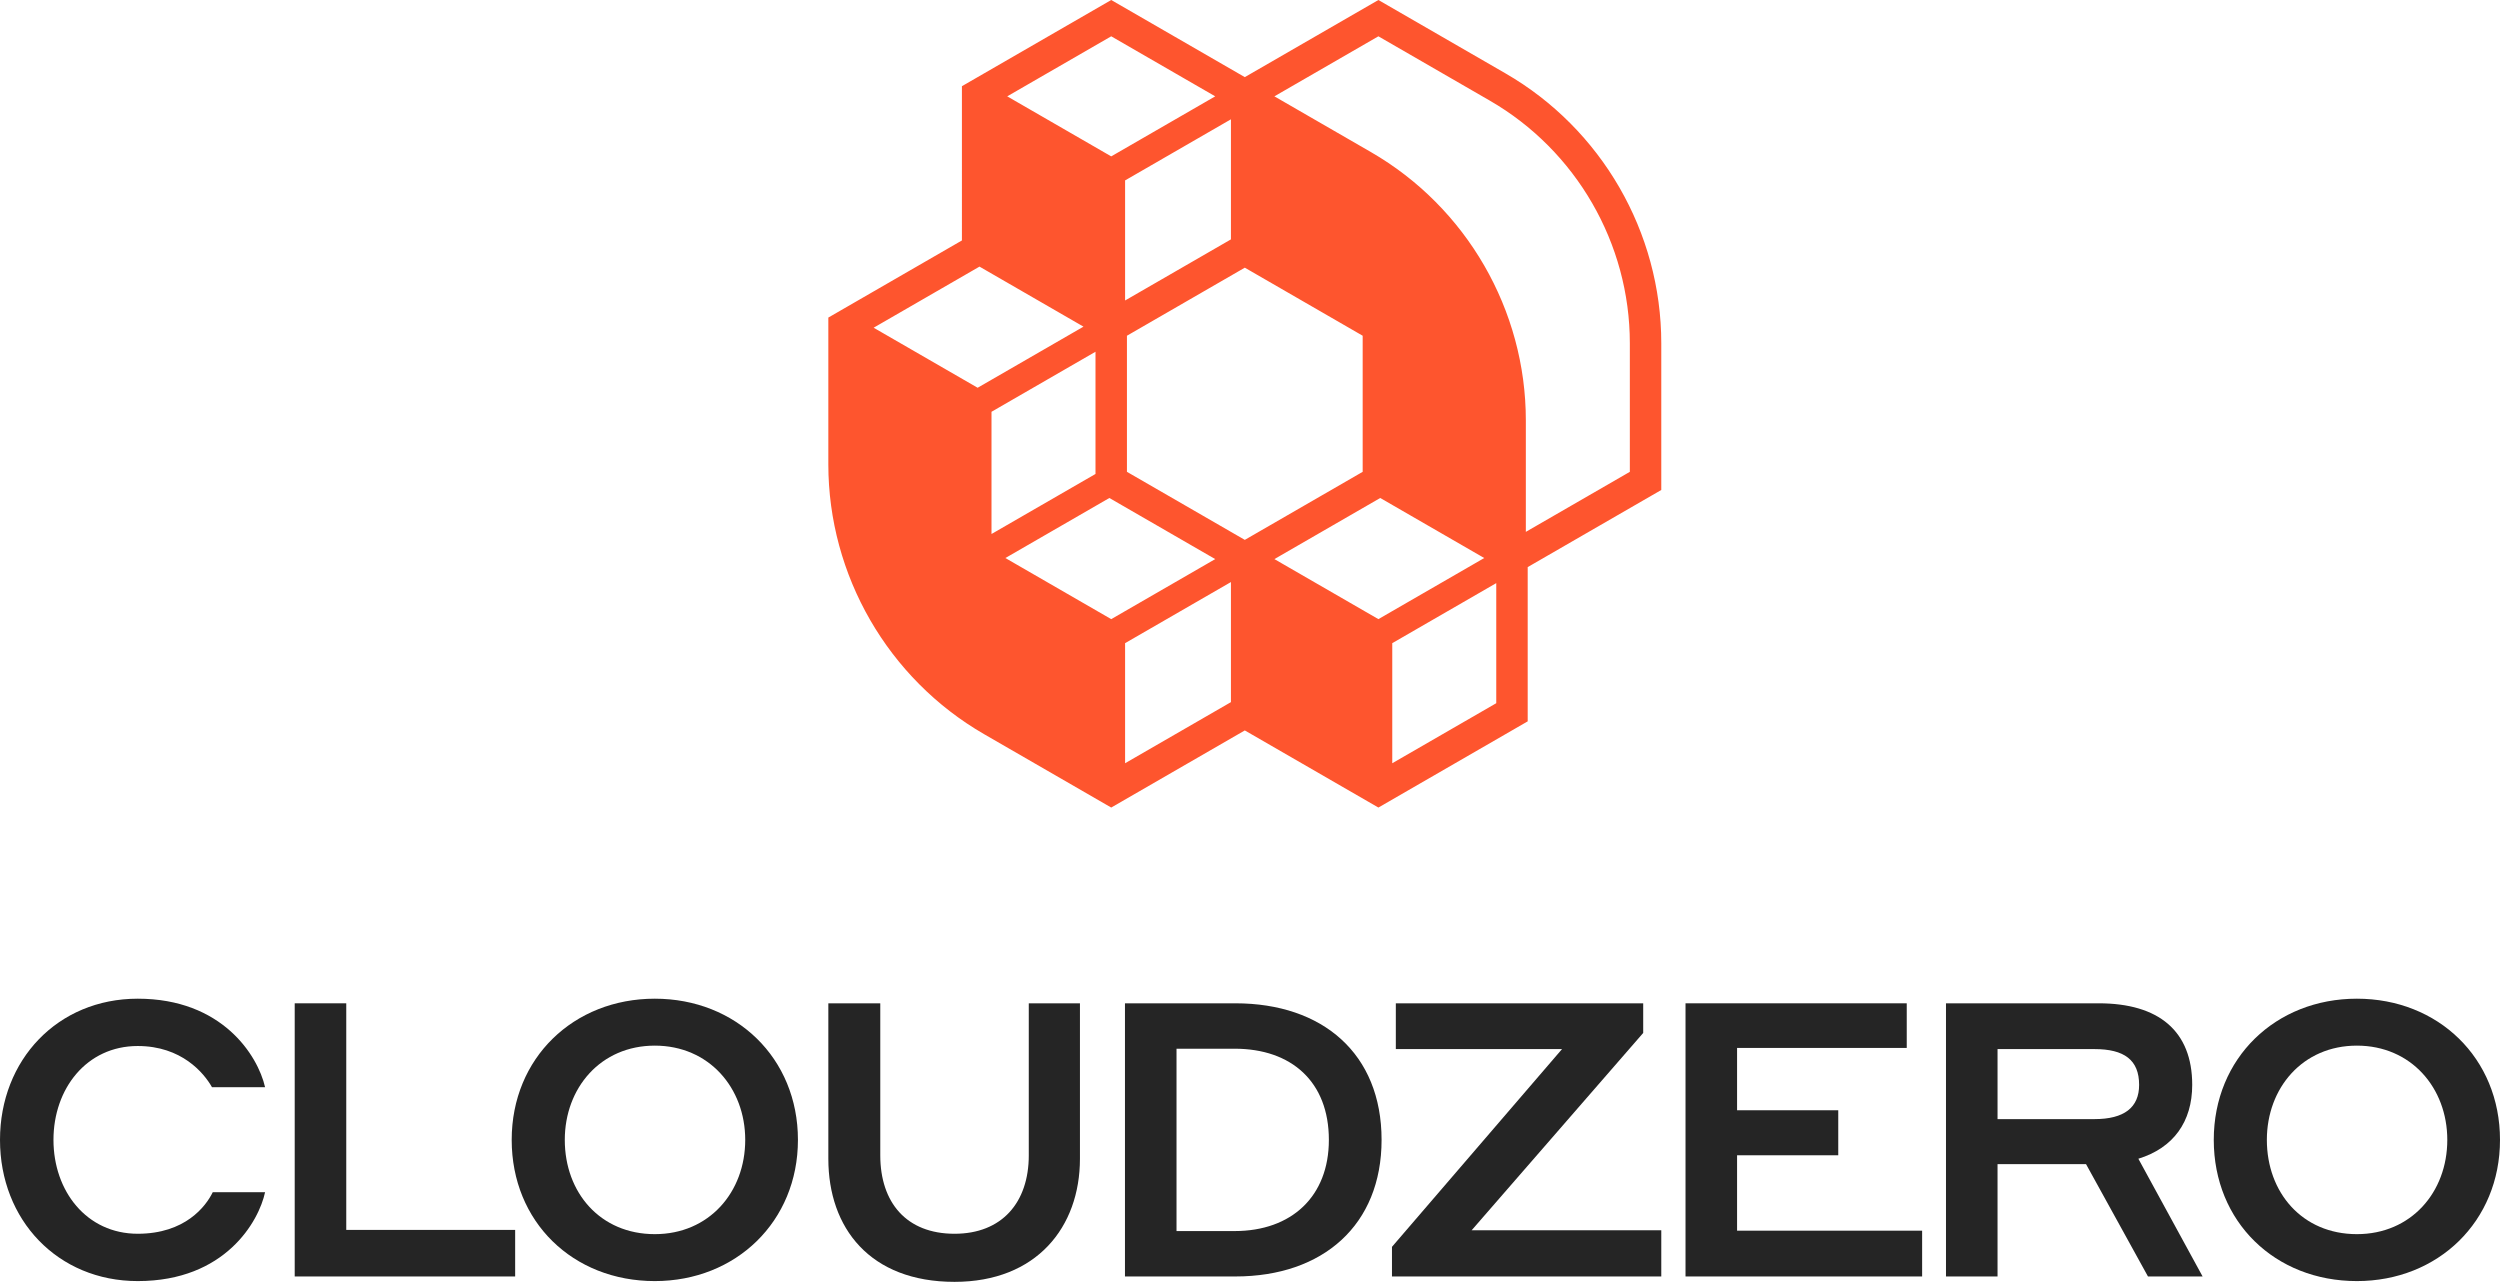 <?xml version="1.0" encoding="UTF-8"?>
<svg id="Layer_1" data-name="Layer 1" xmlns="http://www.w3.org/2000/svg" viewBox="0 0 864 443.008">
  <path id="fullLogo" d="m0,393.945c0-27.656,19.944-48.797,47.6-48.797,29.119,0,41.484,19.546,44.01,30.581h-18.349c-2.792-4.919-10.504-14.227-25.662-14.227-17.684,0-29.119,14.759-29.119,32.443s11.435,32.442,29.119,32.442c16.354,0,23.534-9.44,25.928-14.36h18.083c-2.127,9.972-13.695,30.715-44.01,30.715-27.656,0-47.6-21.141-47.6-48.797Z" style="fill: #252525;"/>
  <path id="fullLogo-2" data-name="fullLogo" d="m178.038,441.146h-76.187v-94.403h17.817v78.314h58.37v16.088Z" style="fill: #252525;"/>
  <path id="fullLogo-3" data-name="fullLogo" d="m176.842,393.945c0-28.321,21.407-48.797,49.462-48.797s49.462,20.476,49.462,48.797c0,28.188-21.407,48.797-49.462,48.797-28.321,0-49.462-20.477-49.462-48.797Zm80.708,0c0-17.95-12.498-32.576-31.246-32.576s-31.113,14.626-31.113,32.576c0,18.216,12.232,32.576,31.113,32.576,18.747,0,31.246-14.493,31.246-32.576Z" style="fill: #252525;"/>
  <path id="fullLogo-4" data-name="fullLogo" d="m355.545,399.264v-52.52h17.684v53.717c0,23.667-15.025,42.548-43.345,42.548-29.252,0-43.611-18.615-43.611-42.548v-53.717h17.95v52.52c0,16.354,9.041,27.124,25.662,27.124,16.354,0,25.662-10.77,25.662-27.124Z" style="fill: #252525;"/>
  <path id="fullLogo-5" data-name="fullLogo" d="m388.788,346.744h38.16c30.182,0,50.525,17.417,50.525,47.201,0,29.385-20.21,47.201-50.525,47.201h-38.16v-94.403Zm17.817,15.689v63.024h20.077c19.678,0,32.576-11.966,32.576-31.511,0-20.078-12.897-31.512-32.576-31.512h-20.077Z" style="fill: #252525;"/>
  <path id="fullLogo-6" data-name="fullLogo" d="m574.139,441.146h-93.073v-10.238l58.769-68.342h-57.439v-15.822h85.494v10.238l-59.301,68.209h65.55v15.956Z" style="fill: #252525;"/>
  <path id="fullLogo-7" data-name="fullLogo" d="m582.516,346.744h76.453v15.423h-58.636v21.54h34.969v15.556h-34.969v26.06h63.955v15.822h-81.772v-94.403Z" style="fill: #252525;"/>
  <path id="fullLogo-8" data-name="fullLogo" d="m672.534,346.744h52.786c20.742,0,32.31,9.573,32.31,28.188,0,12.764-6.515,21.805-18.615,25.529l22.205,40.686h-18.881l-21.407-38.825h-30.581v38.825h-17.817v-94.403Zm17.817,15.822v24.199h33.507c10.238,0,15.423-3.989,15.423-11.833,0-8.643-5.185-12.366-15.423-12.366h-33.507Z" style="fill: #252525;"/>
  <path id="fullLogo-9" data-name="fullLogo" d="m765.077,393.945c0-28.321,21.407-48.797,49.461-48.797s49.461,20.476,49.461,48.797c0,28.188-21.407,48.797-49.461,48.797-28.32,0-49.461-20.477-49.461-48.797Zm80.708,0c0-17.95-12.499-32.576-31.246-32.576s-31.113,14.626-31.113,32.576c0,18.216,12.232,32.576,31.113,32.576,18.747,0,31.246-14.493,31.246-32.576Z" style="fill: #252525;"/>
  <path id="fullLogo-10" data-name="fullLogo" d="m520.294,25.358L476.373.001l-46.167,26.654L384.039,0l-51.6,29.791.001,53.309-46.168,26.654v50.717c0,38.35,20.632,74.087,53.845,93.262l43.922,25.357,46.167-26.654,46.167,26.654,51.599-29.79v-53.309l46.167-26.654v-50.717c0-38.35-20.633-74.087-53.845-93.262Zm-49.354,90.67v47.036l-40.734,23.518-40.734-23.518-.001-47.036,40.735-23.52,40.734,23.52Zm-92.334,47.773l-35.941,20.75v-42.237l35.941-20.751 0,42.238Zm-31.147,29.053l35.941-20.75,36.58,21.119-35.941,20.751-33.492-19.337-3.088-1.783Zm92.973.368l36.58-21.119,35.94,20.75-36.579,21.12-35.941-20.751Zm-15.019-110.493l-36.58,21.119v-41.5l36.58-21.119v41.5Zm-50.961,30.16l-36.58,21.12-35.941-20.751,36.581-21.119,19.872,11.473,16.067,9.277Zm9.587-58.845l-35.941-20.75,35.941-20.75,35.941,20.75-35.941,20.75Zm89.769-1.48l-33.377-19.27,35.941-20.75,38.489,22.221c29.862,17.241,48.413,49.371,48.413,83.853v44.443l-35.941,20.75v-38.539c0-38.123-20.509-73.647-53.525-92.708Zm-84.976,169.711l36.58-21.12v41.501l-36.58,21.119v-41.5Zm92.334,0l35.941-20.751v41.501l-35.941,20.751v-41.5Z" style="fill: #fe552e;"/>
</svg>
